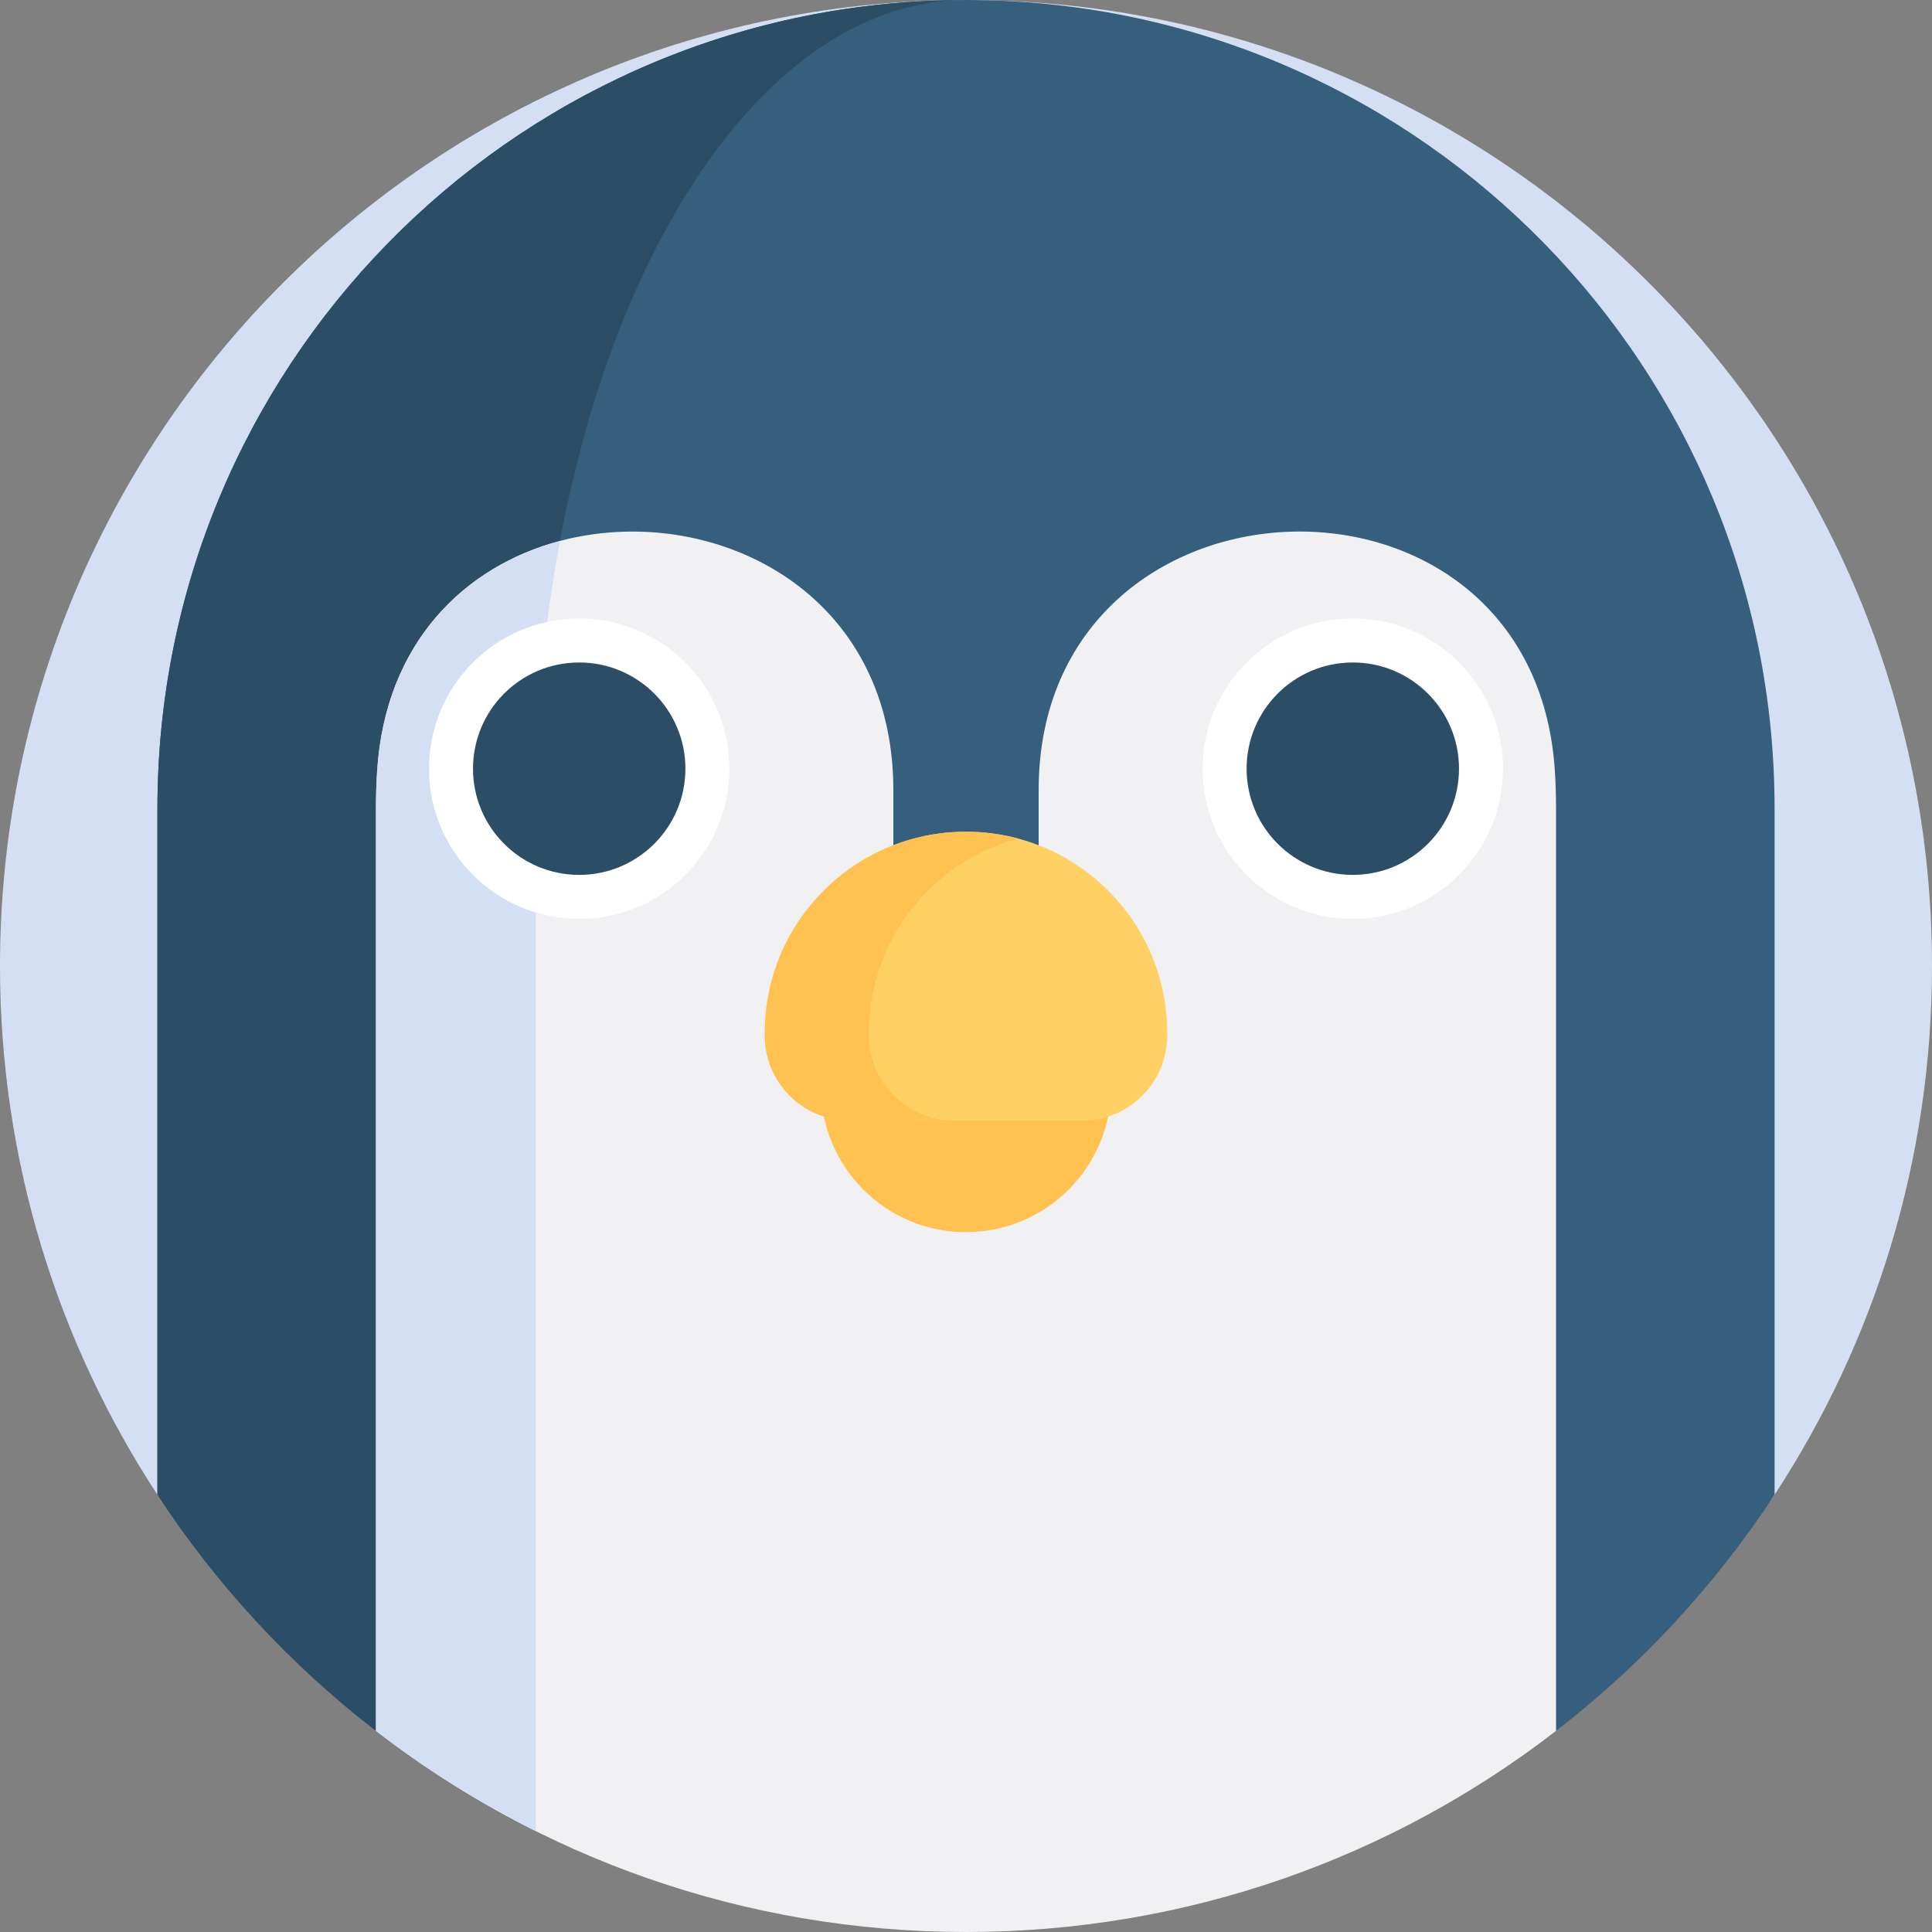 <svg id="Capa_1" enable-background="new 0 0 512 512" height="512" viewBox="0 0 512 512" width="512" xmlns="http://www.w3.org/2000/svg"><rect x="0" y="0" width="512" height="512" fill="#808080" stroke="none"/><g><path d="m512 256c0 51.72-15.34 99.86-41.72 140.12-15.69 23.95-35.3-7.415-57.91 10.045-43.25 33.42-97.49 53.3-156.37 53.3-40.96 0-79.68-9.62-114.01-26.73-15.02-7.48-29.2-16.4-42.36-26.57-22.61-17.46-42.22 13.905-57.91-10.045-26.38-40.26-41.72-88.4-41.72-140.12 0-139.52 111.62-252.97 250.42-255.93 3.683-.098 7.408-.086 11.1 0 138.83 2.93 250.48 116.39 250.48 255.93z" fill="#d5dff4"/><path d="m470.28 214.28v181.84c-15.69 23.95-35.3 45.12-57.91 62.58-43.25 33.42-97.49.765-156.37.765s-113.12 32.655-156.37-.765c-22.61-17.46-42.22-38.63-57.91-62.58v-181.84c0-116.5 92.96-211.28 208.76-214.21 3.68-.09 7.36-.09 11.04 0 115.8 2.93 208.76 97.71 208.76 214.21z" fill="#365e7d"/><path d="m256 0c-62.96 0-114.01 95.93-114.01 214.28v218.455c-15.02-7.48-29.2 36.135-42.36 25.965-22.61-17.46-42.22-38.63-57.91-62.58v-181.84c0-116.48 92.93-211.25 208.7-214.21 1.85-.05 3.71-.07 5.58-.07z" fill="#2b4d66"/><g><path d="m412.37 214.29v244.41c-43.25 33.42-97.49 53.3-156.37 53.3s-113.12-19.88-156.37-53.3v-244.41c0-3.32.1-6.62.31-9.9 2.15-34.21 23.34-54.37 48.44-61.03 39.38-10.48 88.37 12.26 88.37 66.04v23.28h38.5v-23.28c0-88.06 131.31-92.89 136.81-5.01.21 3.28.31 6.58.31 9.9z" fill="#f1f1f4"/></g><path d="m148.38 143.36c-4.14 22.2-6.39 46.07-6.39 70.93v270.98c-15.02-7.48-29.2-16.4-42.36-26.57v-244.41c0-3.32.1-6.62.31-9.9 2.15-34.21 23.34-54.37 48.44-61.03z" fill="#d5dff4"/><g><g><g><g><circle cx="153.493" cy="203.709" fill="#fff" r="39.804"/><circle cx="153.493" cy="203.709" fill="#2b4d66" r="28.145"/></g></g></g><g><g><g><circle cx="358.507" cy="203.709" fill="#fff" r="39.804"/><circle cx="358.507" cy="203.709" fill="#2b4d66" r="28.145"/></g></g></g></g><path d="m233.805 271.316h44.39c8.982 0 16.264 7.282 16.264 16.264v.494c0 21.24-17.219 38.459-38.459 38.459-21.24 0-38.459-17.219-38.459-38.459v-.494c0-8.982 7.282-16.264 16.264-16.264z" fill="#ffc250"/><path d="m286.774 296.973h-61.547c-12.454 0-22.55-10.096-22.55-22.55v-.685c0-29.45 23.874-53.323 53.323-53.323 29.45 0 53.323 23.874 53.323 53.323v.685c.001 12.454-10.095 22.55-22.549 22.55z" fill="#ffd064"/><path d="m252.829 296.974h-27.601c-12.452 0-22.551-10.1-22.551-22.551v-.683c0-29.455 23.873-53.328 53.328-53.328 4.779 0 9.406.628 13.806 1.81-22.768 6.069-39.533 26.832-39.533 51.518v.683c0 12.451 10.1 22.551 22.551 22.551z" fill="#ffc250"/></g></svg>